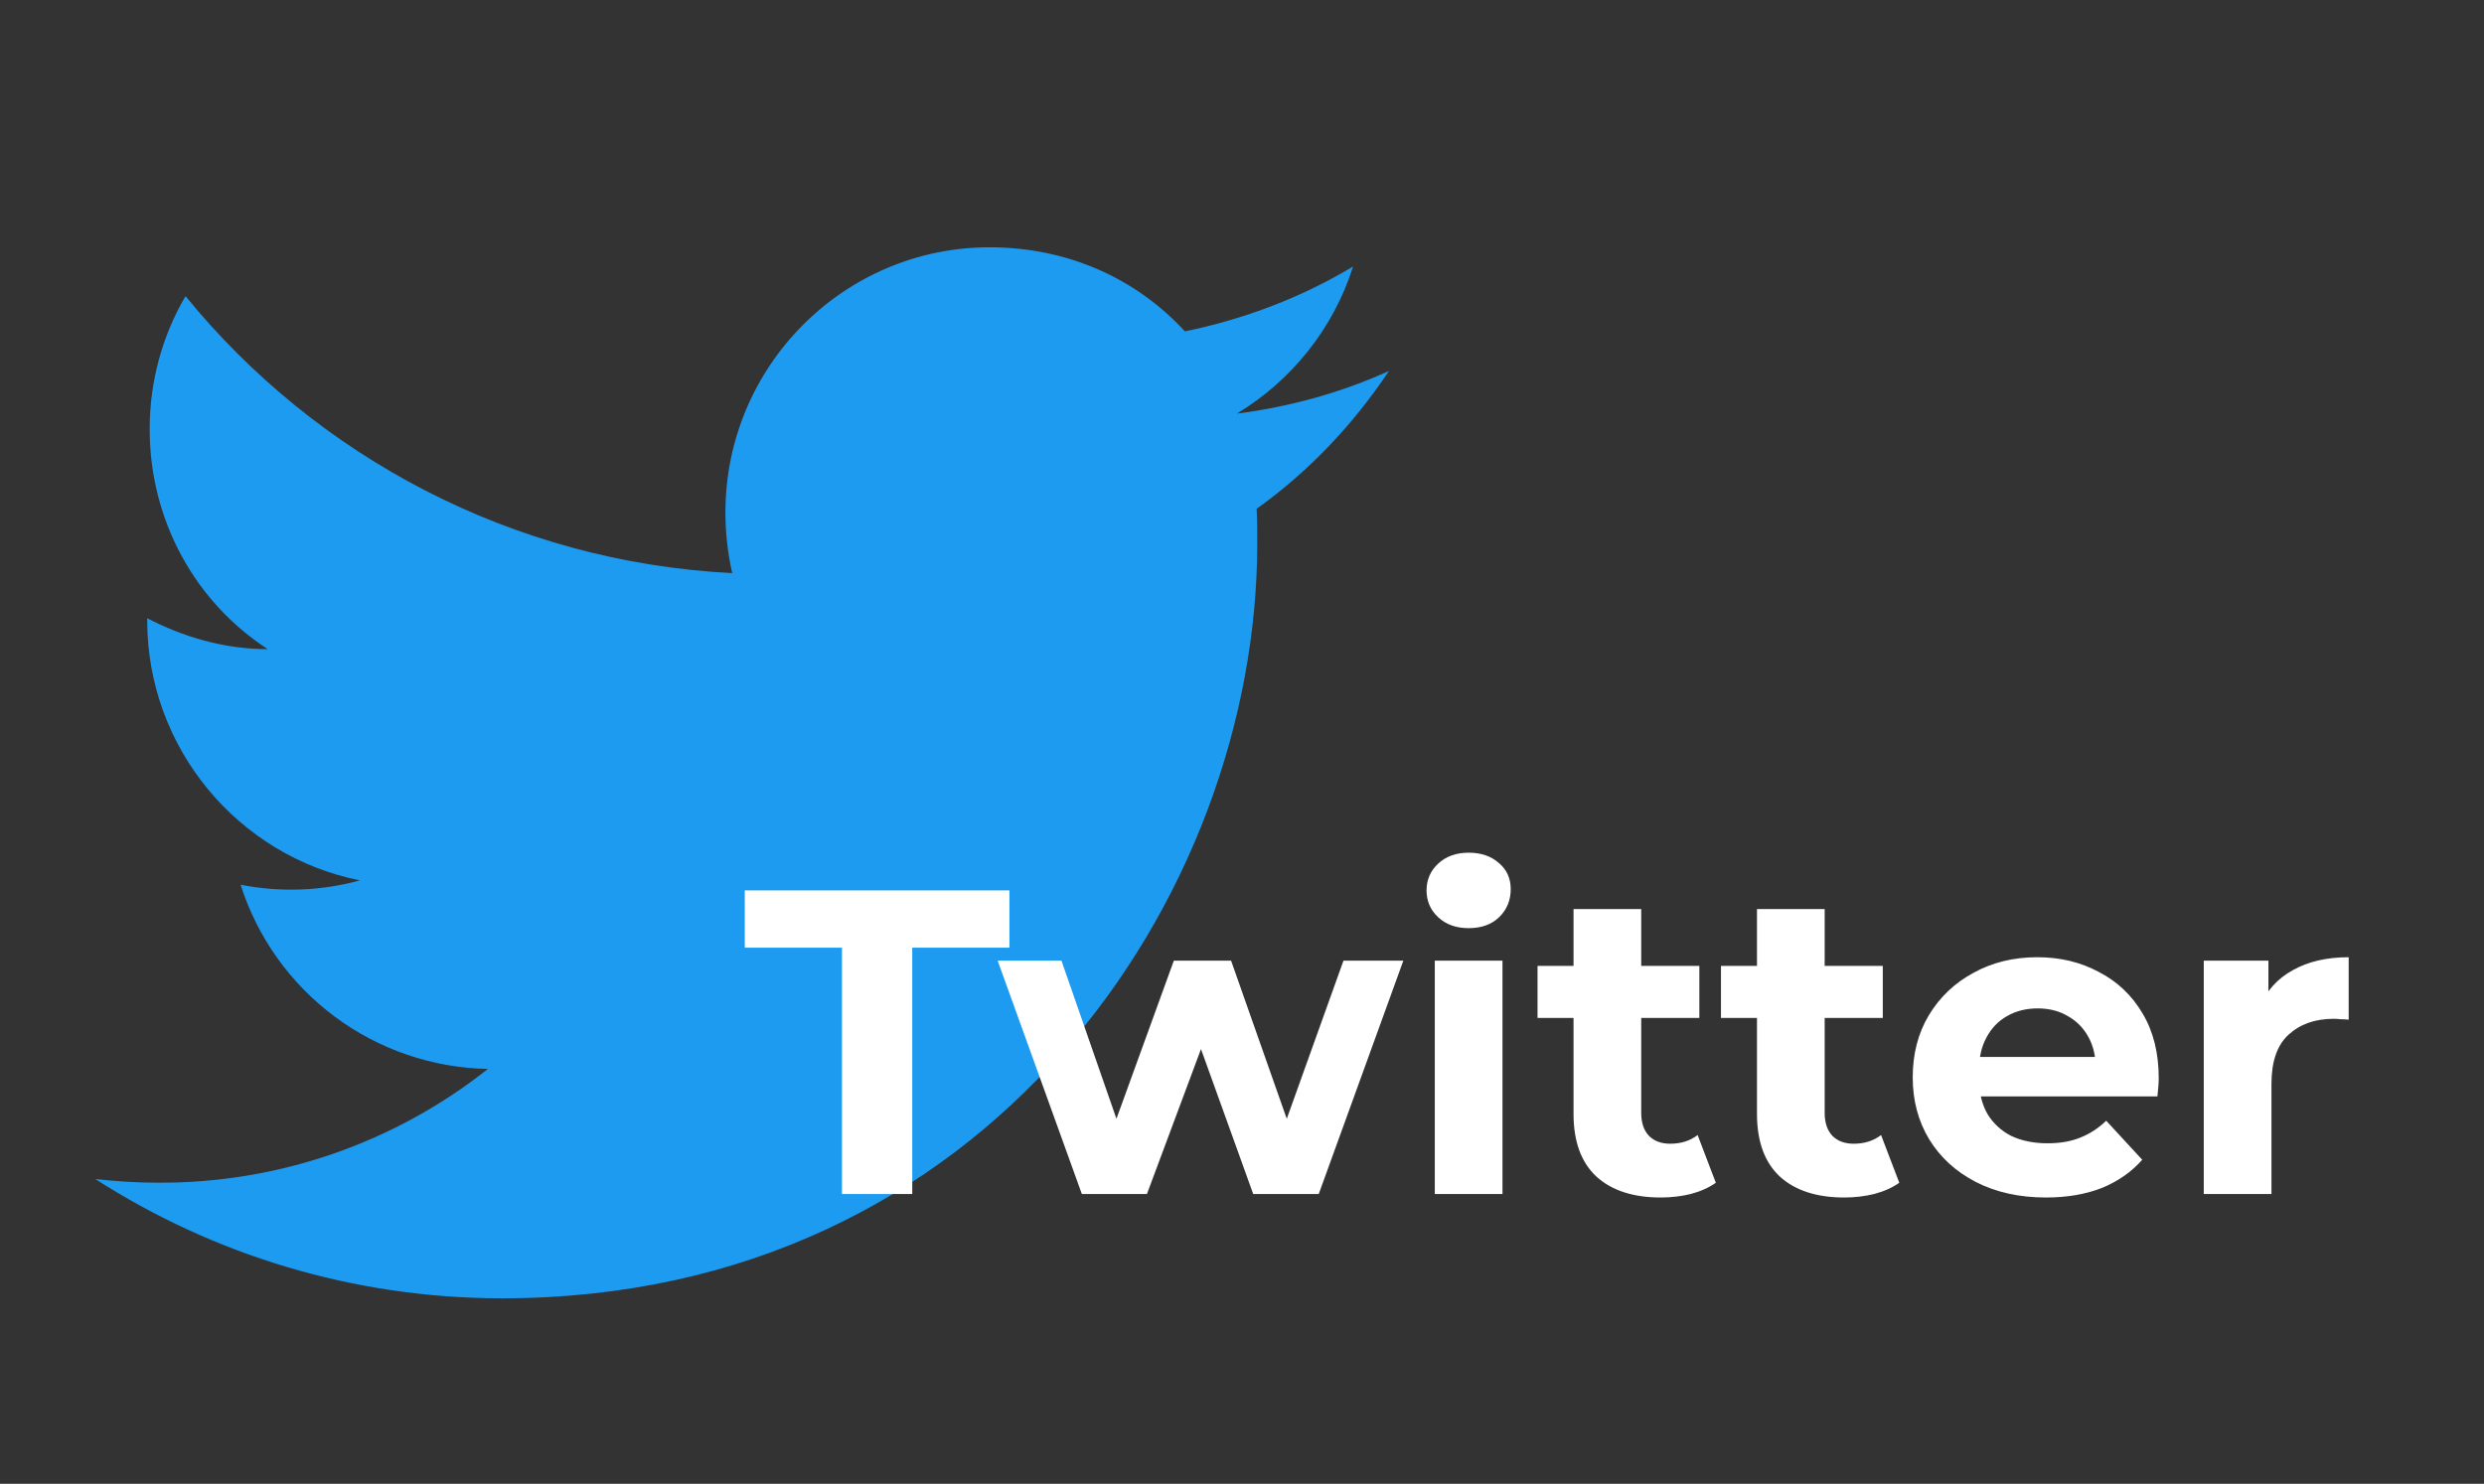 <svg width="241" height="144" viewBox="0 0 241 144" fill="none" xmlns="http://www.w3.org/2000/svg">
<rect x="0" y="0" width="241" height="144" fill="#333333" stroke="none"/>
<path d="M134.76 36C130.14 38.1 125.16 39.48 120 40.14C125.28 36.96 129.36 31.92 131.28 25.86C126.3 28.86 120.78 30.96 114.96 32.16C110.22 27 103.56 24 96 24C81.9 24 70.38 35.52 70.38 49.74C70.38 51.78 70.62 53.76 71.04 55.62C49.68 54.54 30.66 44.28 18 28.74C15.78 32.52 14.52 36.96 14.52 41.64C14.52 50.58 19.02 58.5 25.98 63C21.72 63 17.76 61.8 14.28 60V60.18C14.28 72.66 23.16 83.1 34.92 85.44C31.145 86.478 27.18 86.621 23.34 85.86C24.97 90.975 28.162 95.45 32.466 98.658C36.771 101.865 41.973 103.642 47.34 103.74C38.242 110.943 26.964 114.836 15.36 114.78C13.32 114.78 11.28 114.66 9.24 114.42C20.64 121.74 34.2 126 48.72 126C96 126 121.98 86.76 121.98 52.74C121.98 51.6 121.98 50.52 121.92 49.38C126.96 45.78 131.28 41.22 134.76 36Z" fill="#1D9BF0"/>
<path d="M81.688 115.88V91.972H72.259V86.415H97.935V91.972H88.507V115.88H81.688ZM104.962 115.88L96.796 93.234H102.984L109.761 112.723H106.814L113.886 93.234H119.442L126.303 112.723H123.357L130.344 93.234H136.153L127.945 115.88H121.589L115.569 99.169H117.506L111.276 115.88H104.962ZM139.205 115.88V93.234H145.772V115.88H139.205ZM142.488 90.077C141.282 90.077 140.3 89.727 139.542 89.025C138.784 88.324 138.406 87.454 138.406 86.415C138.406 85.377 138.784 84.507 139.542 83.806C140.3 83.104 141.282 82.753 142.488 82.753C143.695 82.753 144.677 83.09 145.435 83.764C146.193 84.409 146.571 85.251 146.571 86.289C146.571 87.383 146.193 88.296 145.435 89.025C144.705 89.727 143.723 90.077 142.488 90.077ZM161.126 116.217C158.46 116.217 156.384 115.543 154.897 114.196C153.409 112.821 152.666 110.787 152.666 108.093V88.225H159.232V108.009C159.232 108.963 159.485 109.706 159.99 110.24C160.495 110.745 161.182 110.997 162.052 110.997C163.09 110.997 163.974 110.717 164.704 110.155L166.472 114.786C165.798 115.263 164.985 115.627 164.031 115.88C163.105 116.104 162.136 116.217 161.126 116.217ZM149.172 98.79V93.739H164.872V98.79H149.172ZM178.925 116.217C176.259 116.217 174.183 115.543 172.695 114.196C171.208 112.821 170.464 110.787 170.464 108.093V88.225H177.031V108.009C177.031 108.963 177.283 109.706 177.788 110.24C178.294 110.745 178.981 110.997 179.851 110.997C180.889 110.997 181.773 110.717 182.503 110.155L184.271 114.786C183.597 115.263 182.783 115.627 181.829 115.88C180.903 116.104 179.935 116.217 178.925 116.217ZM166.971 98.79V93.739H182.671V98.79H166.971ZM198.497 116.217C195.915 116.217 193.642 115.712 191.678 114.701C189.741 113.691 188.24 112.316 187.174 110.576C186.107 108.808 185.574 106.802 185.574 104.557C185.574 102.284 186.093 100.278 187.132 98.538C188.198 96.77 189.643 95.395 191.467 94.413C193.291 93.403 195.354 92.898 197.655 92.898C199.872 92.898 201.864 93.375 203.632 94.329C205.428 95.255 206.845 96.602 207.883 98.37C208.921 100.109 209.441 102.2 209.441 104.641C209.441 104.894 209.427 105.189 209.398 105.525C209.37 105.834 209.342 106.129 209.314 106.409H190.92V102.579H205.863L203.337 103.715C203.337 102.537 203.099 101.512 202.622 100.643C202.145 99.773 201.485 99.099 200.643 98.622C199.801 98.117 198.819 97.865 197.697 97.865C196.574 97.865 195.578 98.117 194.708 98.622C193.866 99.099 193.207 99.787 192.73 100.685C192.253 101.555 192.014 102.593 192.014 103.8V104.81C192.014 106.044 192.281 107.139 192.814 108.093C193.375 109.019 194.147 109.735 195.129 110.24C196.139 110.717 197.318 110.955 198.665 110.955C199.872 110.955 200.924 110.773 201.822 110.408C202.748 110.043 203.59 109.496 204.347 108.766L207.841 112.555C206.803 113.733 205.498 114.645 203.926 115.291C202.355 115.908 200.545 116.217 198.497 116.217ZM213.812 115.88V93.234H220.084V99.632L219.2 97.78C219.874 96.181 220.954 94.974 222.441 94.16C223.928 93.319 225.738 92.898 227.871 92.898V98.959C227.59 98.931 227.338 98.917 227.113 98.917C226.889 98.889 226.65 98.875 226.398 98.875C224.602 98.875 223.143 99.394 222.02 100.432C220.926 101.442 220.379 103.028 220.379 105.189V115.88H213.812Z" fill="white"/>
</svg>
